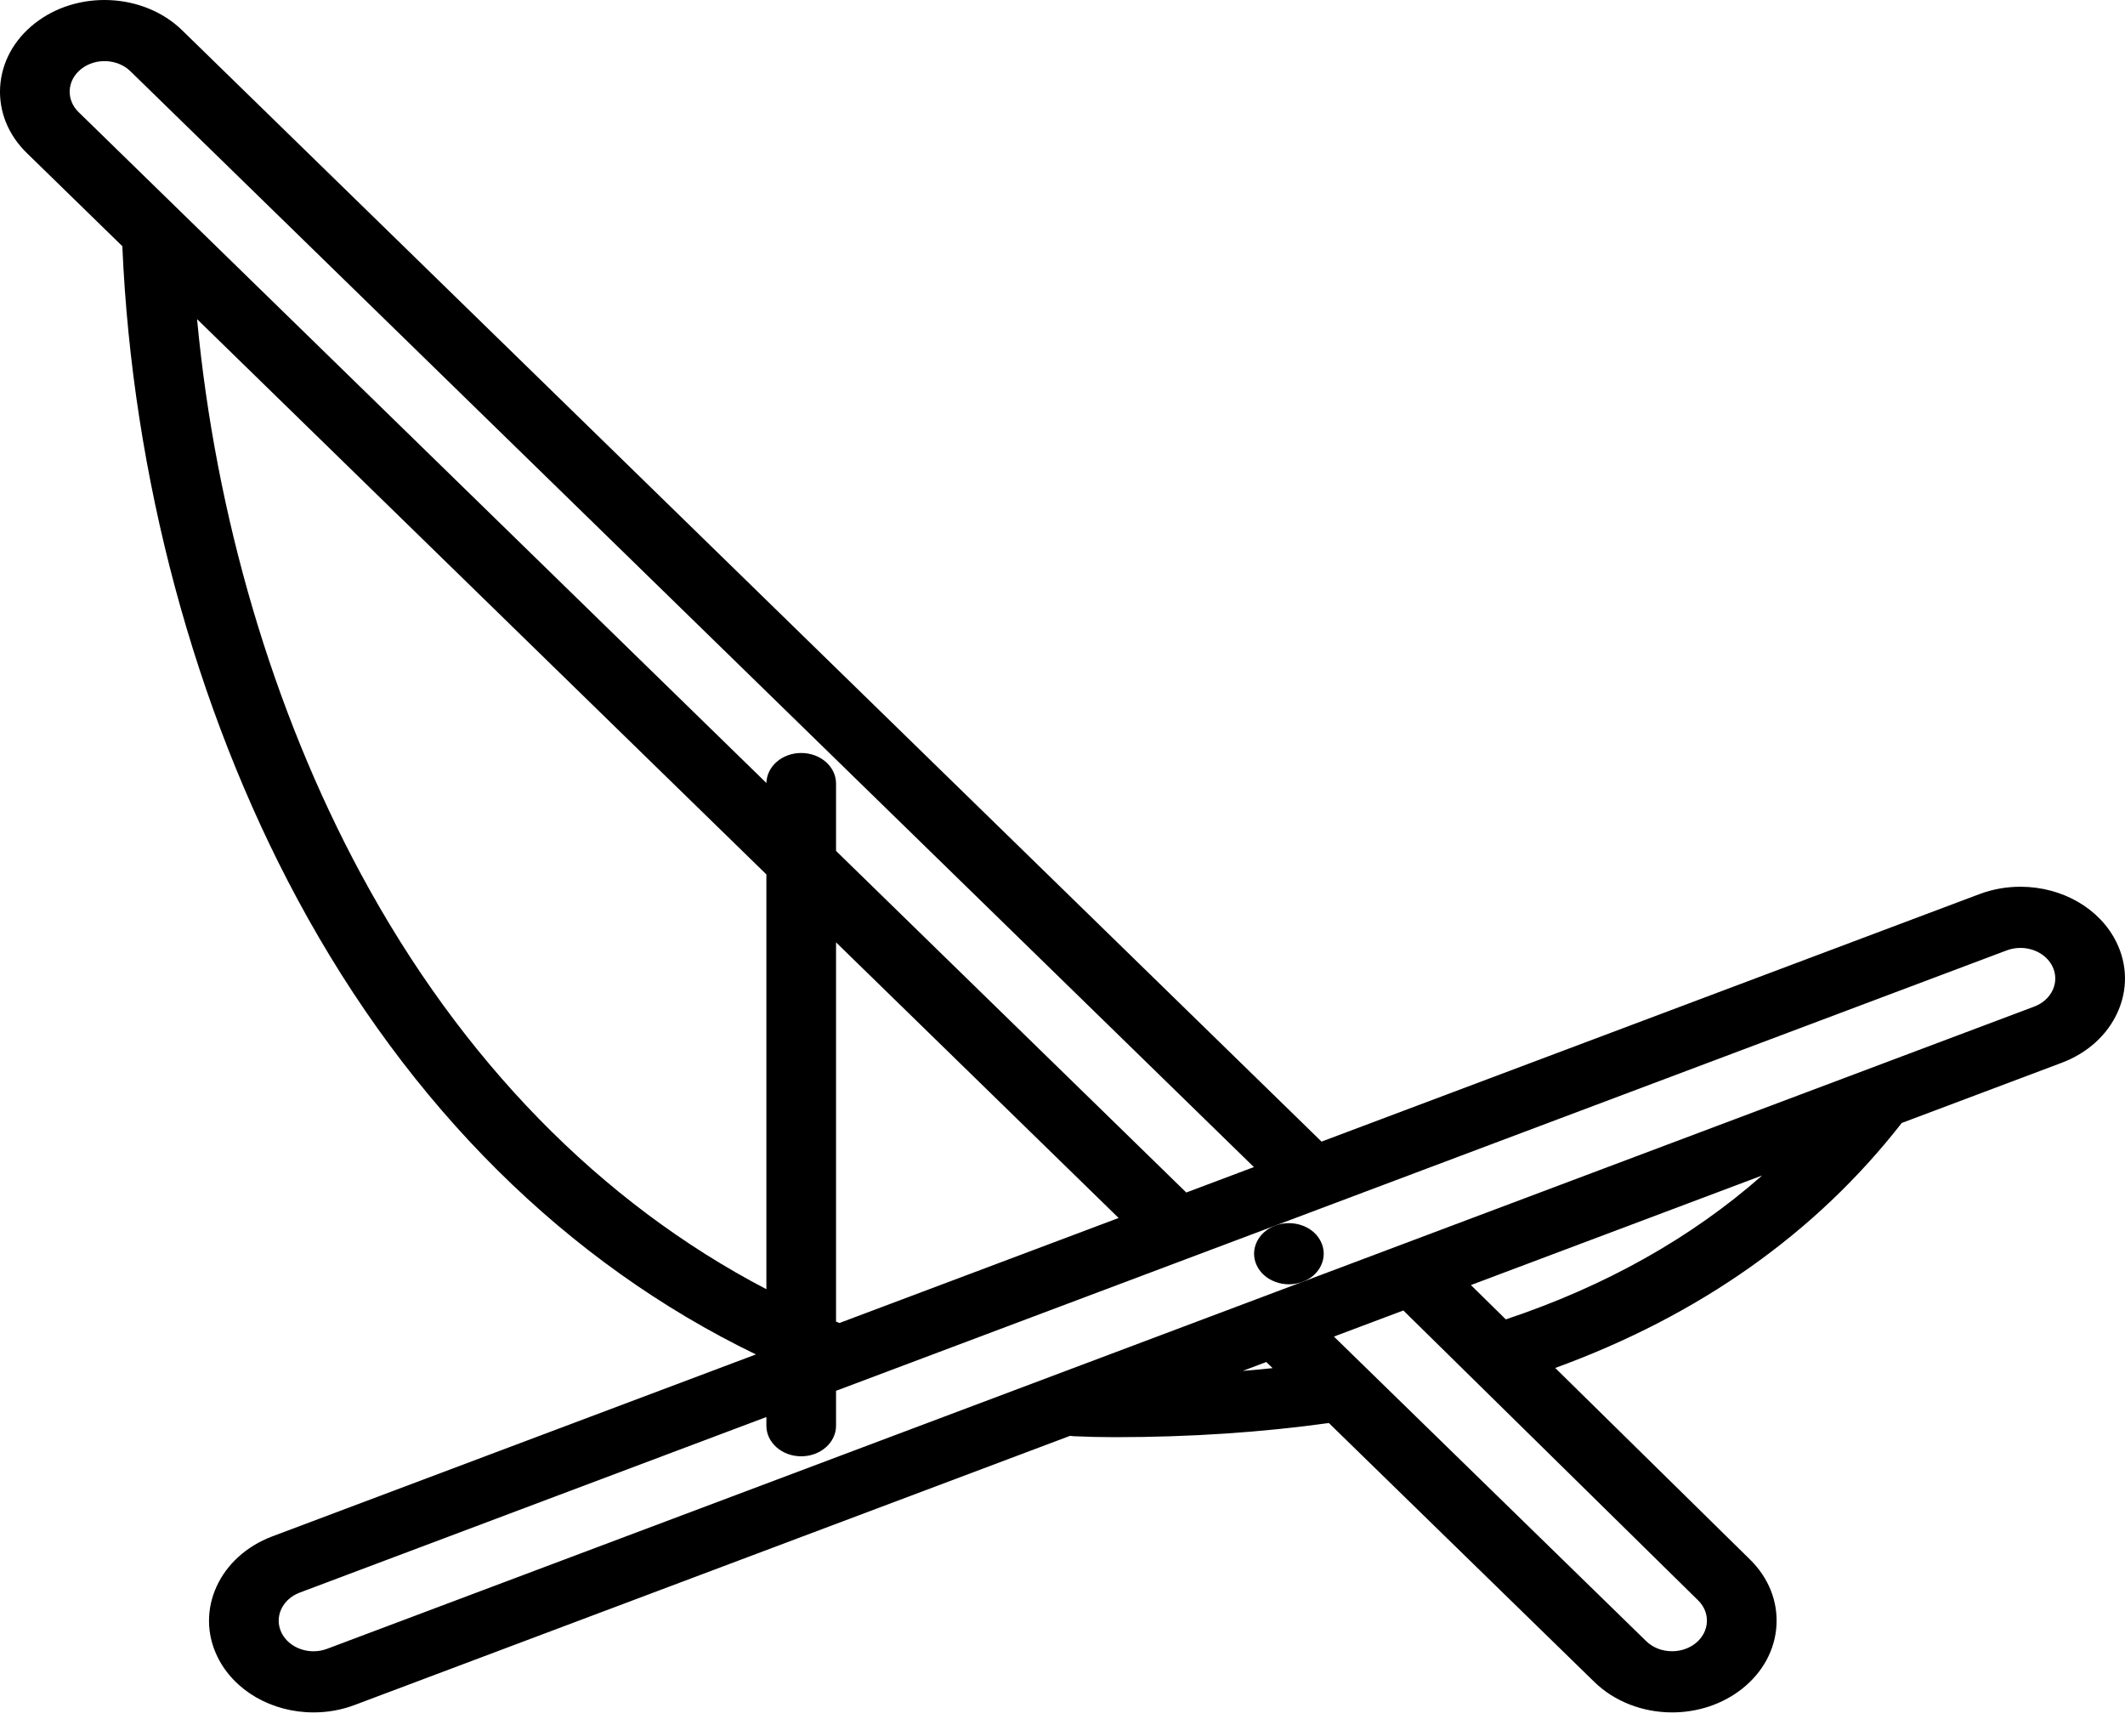 <svg width="60" height="49" viewBox="0 0 60 49" fill="none" xmlns="http://www.w3.org/2000/svg">
<path d="M59.76 26.603C59.294 25.649 58.229 25.033 57.047 25.033C56.646 25.033 56.255 25.104 55.885 25.243L37.314 32.228L5.144 0.856C4.056 -0.205 2.186 -0.292 0.977 0.664C0.391 1.126 0.046 1.762 0.004 2.453C-0.037 3.143 0.23 3.807 0.758 4.321L3.454 6.95C3.735 13.441 5.488 19.983 8.404 25.395C11.559 31.252 16.006 35.655 21.343 38.236L7.69 43.372C6.195 43.934 5.499 45.46 6.14 46.772C6.606 47.726 7.671 48.342 8.853 48.342C9.254 48.342 9.645 48.272 10.015 48.132L30.212 40.535C30.246 40.54 30.28 40.543 30.315 40.545C30.697 40.563 31.088 40.572 31.475 40.572C33.593 40.572 35.625 40.437 37.52 40.172L45.019 47.484C45.577 48.029 46.377 48.342 47.212 48.342C47.942 48.342 48.643 48.106 49.186 47.677C49.772 47.214 50.117 46.579 50.159 45.888C50.2 45.197 49.932 44.534 49.408 44.022L43.912 38.618C47.98 37.136 51.269 34.815 53.696 31.702L58.21 30.004C58.934 29.731 59.495 29.227 59.787 28.585C60.08 27.943 60.07 27.239 59.76 26.603ZM1.969 2.543C1.982 2.313 2.098 2.101 2.293 1.947C2.696 1.628 3.319 1.657 3.682 2.011L35.404 32.947L33.495 33.665L23.606 24.022V22.12C23.606 21.643 23.166 21.257 22.622 21.257C22.085 21.257 21.649 21.635 21.64 22.105L2.22 3.166C2.044 2.995 1.955 2.774 1.969 2.543ZM23.701 37.349C23.669 37.336 23.638 37.324 23.606 37.31V26.603L31.585 34.384L23.701 37.349ZM10.182 24.657C7.695 20.039 6.086 14.559 5.564 9.009L21.639 24.685V36.395C16.955 33.95 13.026 29.938 10.182 24.657ZM35.089 38.701L35.755 38.45L35.932 38.623C35.654 38.652 35.373 38.677 35.089 38.701ZM48.194 45.797C48.18 46.028 48.065 46.239 47.87 46.394C47.689 46.536 47.455 46.615 47.212 46.615C46.93 46.615 46.67 46.514 46.481 46.33L37.664 37.732L39.624 36.995L47.943 45.175C48.119 45.346 48.208 45.567 48.194 45.797ZM42.517 37.247L41.531 36.278L49.754 33.185C47.753 34.947 45.331 36.308 42.517 37.247ZM57.961 27.944C57.863 28.158 57.677 28.326 57.435 28.417L9.24 46.545C9.116 46.592 8.986 46.616 8.853 46.616C8.459 46.616 8.104 46.41 7.948 46.092C7.735 45.654 7.966 45.146 8.465 44.959L21.639 40.003V40.249C21.639 40.725 22.079 41.112 22.622 41.112C23.166 41.112 23.606 40.725 23.606 40.249V39.263L56.66 26.83C56.784 26.783 56.914 26.76 57.047 26.76C57.441 26.76 57.796 26.965 57.952 27.283C58.055 27.495 58.058 27.73 57.961 27.944Z" fill="black"/>
<path d="M36.393 34.53C36.133 34.53 35.88 34.621 35.697 34.782C35.514 34.943 35.409 35.165 35.409 35.393C35.409 35.62 35.514 35.843 35.697 36.004C35.88 36.163 36.133 36.256 36.393 36.256C36.651 36.256 36.906 36.163 37.089 36.004C37.271 35.843 37.376 35.62 37.376 35.393C37.376 35.165 37.271 34.943 37.089 34.782C36.906 34.621 36.651 34.53 36.393 34.53Z" fill="black"/>
</svg>
